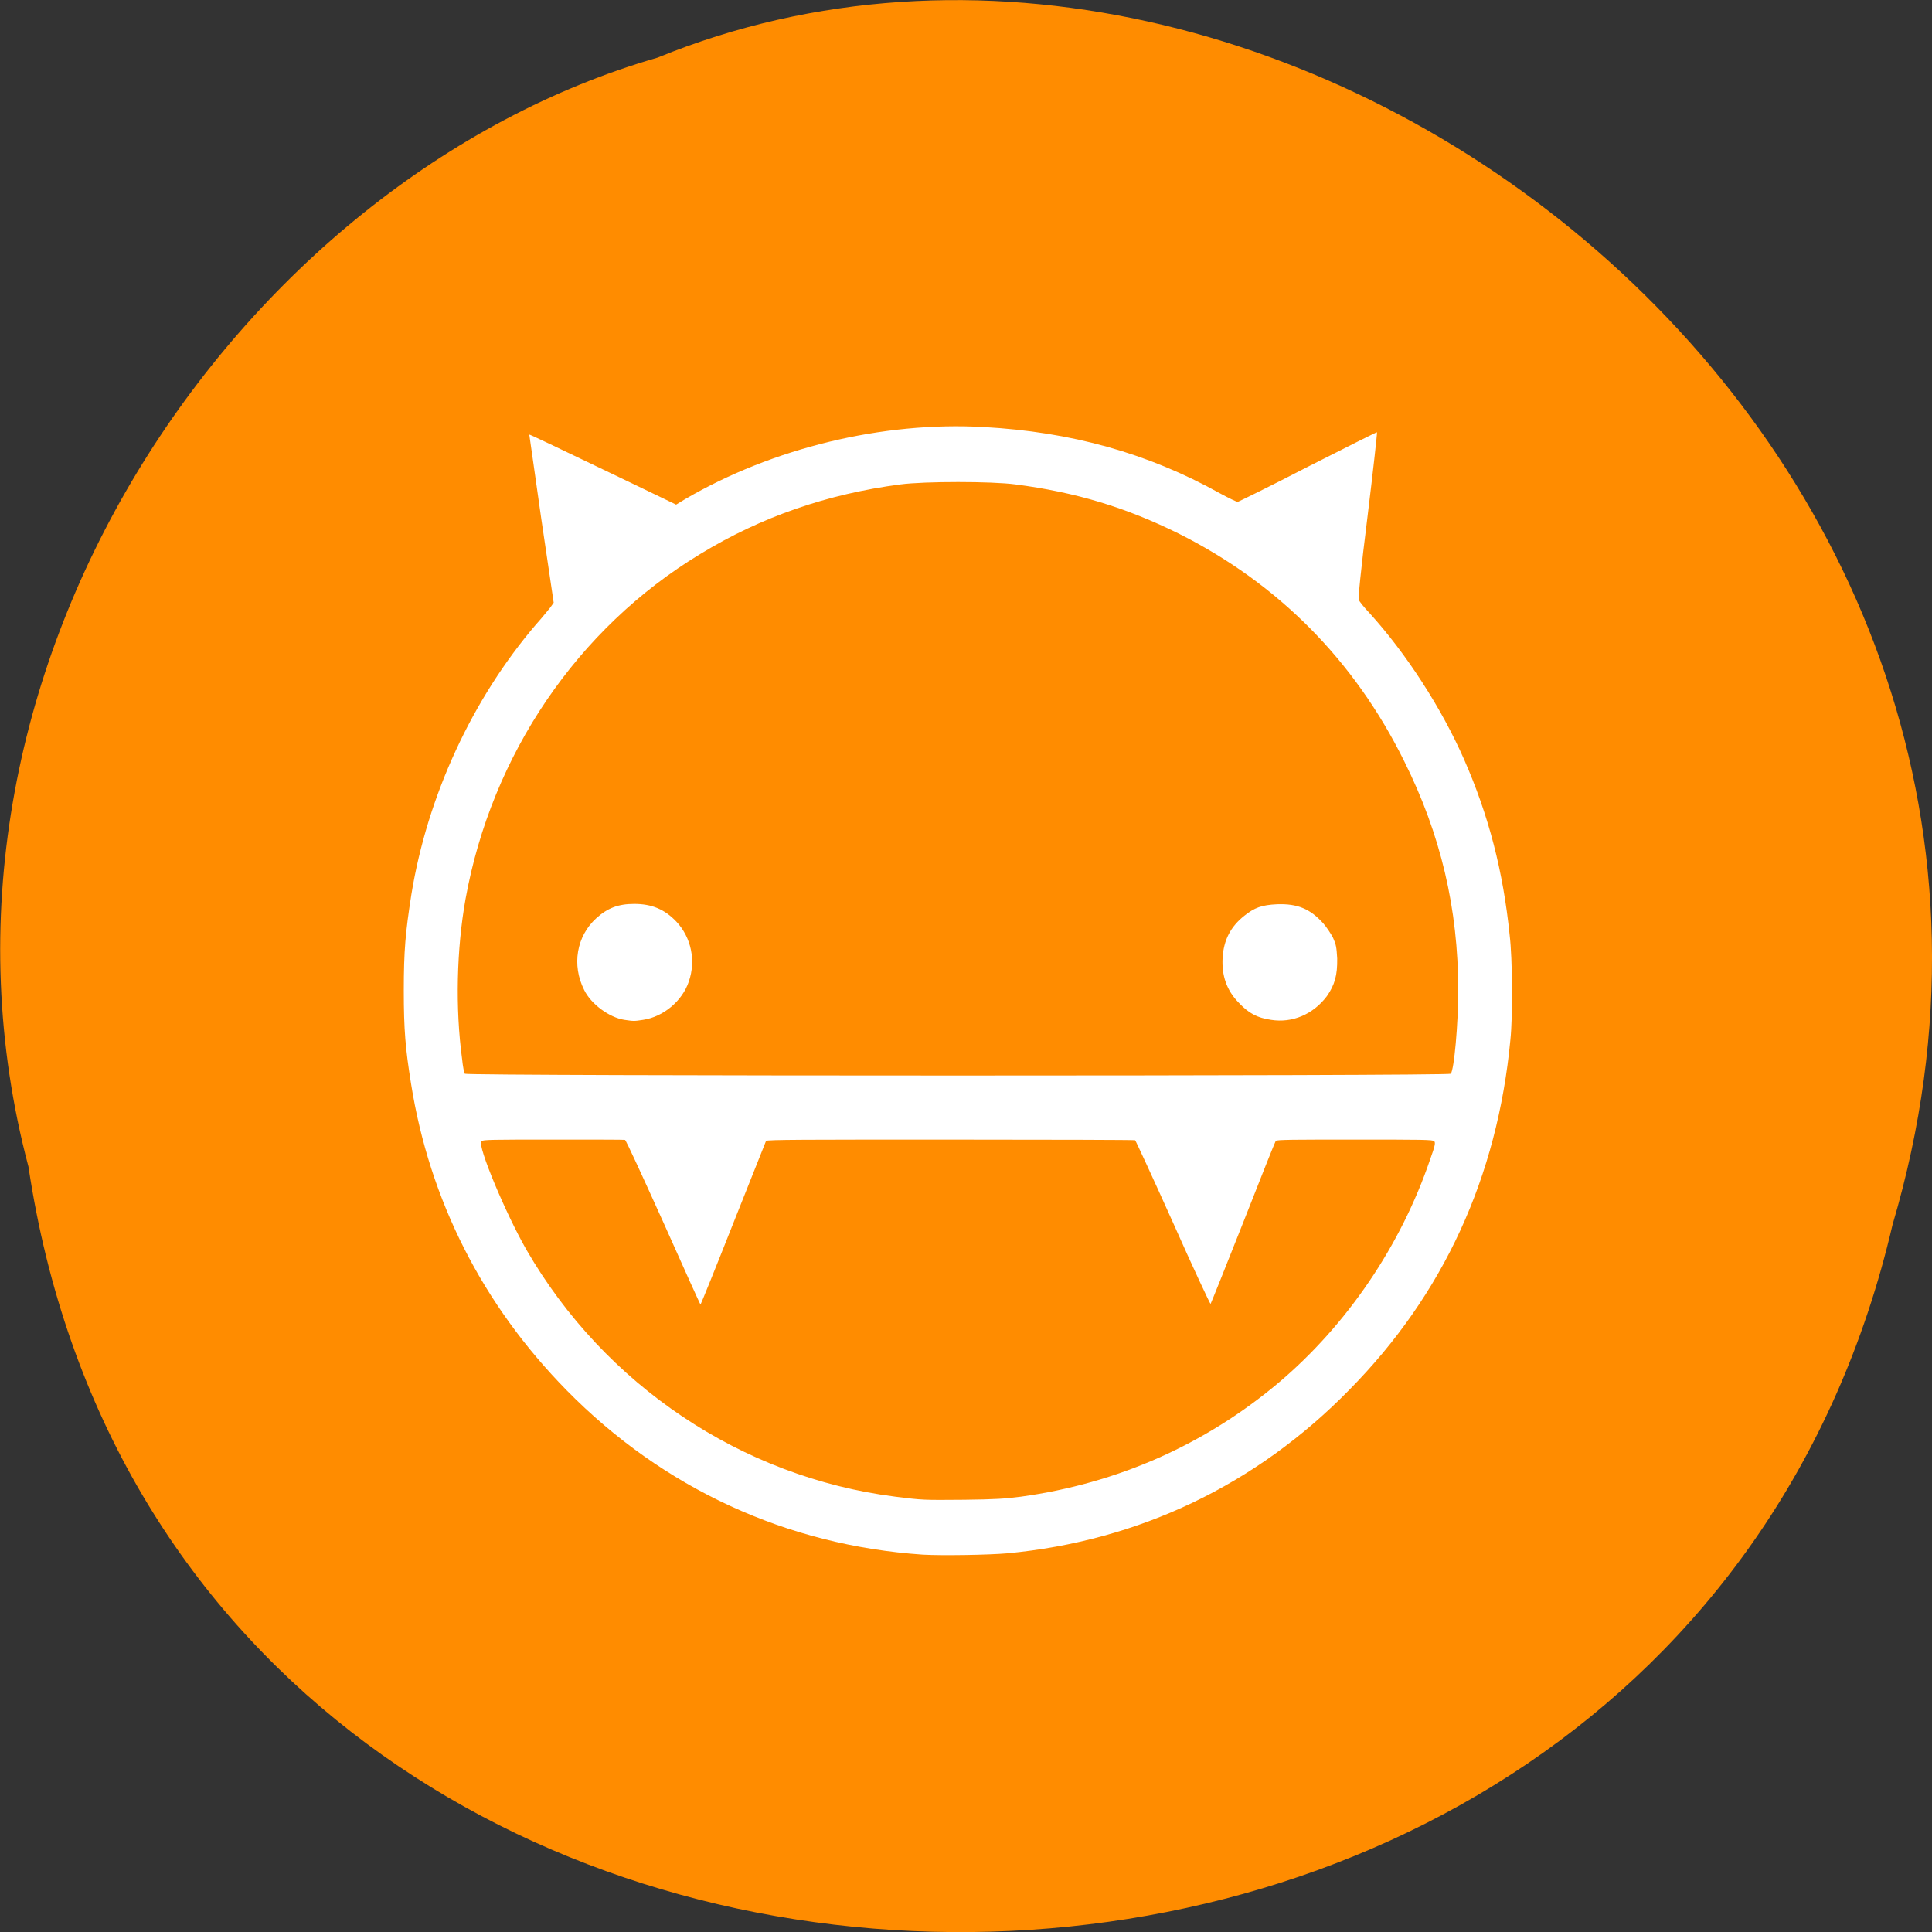
<svg xmlns="http://www.w3.org/2000/svg" xmlns:xlink="http://www.w3.org/1999/xlink" width="22px" height="22px" viewBox="0 0 22 22" version="1.1">
<rect x="0" y="0" width="22" height="22" fill="#333333" stroke="none"/>
<g id="surface1">
<path style=" stroke:none;fill-rule:nonzero;fill:rgb(100%,54.902%,0%);fill-opacity:1;" d="M 0.324 13.285 C 2.023 24.621 18.988 24.961 21.551 13.945 C 24.191 5.023 14.637 -2.266 7.488 0.656 C 2.703 2.035 -1.16 7.688 0.324 13.285 Z M 0.324 13.285 "/>
<path style=" stroke:none;fill-rule:nonzero;fill:rgb(100%,100%,100%);fill-opacity:1;" d="M 10.508 17.703 C 8.961 17.598 7.551 16.949 6.453 15.832 C 5.496 14.859 4.891 13.668 4.68 12.336 C 4.617 11.941 4.598 11.73 4.598 11.281 C 4.598 10.824 4.617 10.617 4.684 10.188 C 4.867 9.062 5.379 7.957 6.105 7.109 C 6.176 7.031 6.246 6.941 6.266 6.918 L 6.305 6.863 L 6.164 5.91 C 6.09 5.383 6.027 4.953 6.027 4.949 C 6.031 4.945 6.27 5.059 7.18 5.496 L 7.699 5.746 L 7.801 5.684 C 8.797 5.102 10.051 4.797 11.203 4.863 C 12.199 4.918 13.07 5.16 13.891 5.617 C 13.992 5.672 14.082 5.715 14.094 5.715 C 14.098 5.715 14.461 5.539 14.891 5.316 C 15.32 5.098 15.68 4.918 15.68 4.922 C 15.684 4.926 15.637 5.352 15.574 5.867 C 15.492 6.52 15.465 6.816 15.473 6.832 C 15.48 6.848 15.531 6.914 15.594 6.98 C 16.016 7.445 16.414 8.062 16.672 8.648 C 16.953 9.289 17.117 9.922 17.191 10.652 C 17.223 10.914 17.227 11.578 17.199 11.84 C 17.051 13.402 16.438 14.738 15.367 15.824 C 14.305 16.91 12.969 17.547 11.469 17.688 C 11.25 17.707 10.727 17.715 10.508 17.703 Z M 11.625 17.043 C 12.727 16.891 13.723 16.449 14.559 15.746 C 15.34 15.086 15.953 14.18 16.285 13.203 C 16.34 13.051 16.348 13.012 16.332 12.996 C 16.32 12.977 16.203 12.977 15.43 12.977 C 14.738 12.977 14.539 12.977 14.527 12.992 C 14.52 13 14.352 13.422 14.156 13.922 C 13.957 14.426 13.789 14.844 13.785 14.848 C 13.781 14.852 13.586 14.438 13.359 13.926 C 13.129 13.414 12.934 12.992 12.926 12.984 C 12.918 12.98 11.973 12.977 10.824 12.977 C 9.172 12.977 8.734 12.977 8.723 12.992 C 8.719 13 8.551 13.426 8.348 13.934 C 8.148 14.441 7.98 14.855 7.977 14.855 C 7.973 14.855 7.785 14.438 7.555 13.922 C 7.324 13.41 7.129 12.984 7.117 12.98 C 7.109 12.977 6.738 12.977 6.297 12.977 C 5.605 12.977 5.496 12.977 5.48 12.996 C 5.438 13.051 5.754 13.812 5.996 14.234 C 6.887 15.773 8.445 16.82 10.195 17.043 C 10.508 17.082 10.508 17.082 10.98 17.078 C 11.328 17.074 11.453 17.066 11.625 17.043 Z M 16.52 12.227 C 16.559 12.18 16.605 11.66 16.605 11.277 C 16.605 10.348 16.406 9.5 15.988 8.664 C 15.422 7.52 14.555 6.645 13.426 6.078 C 12.828 5.781 12.254 5.605 11.562 5.516 C 11.293 5.48 10.527 5.48 10.254 5.516 C 9.422 5.625 8.672 5.883 7.973 6.309 C 6.574 7.156 5.598 8.594 5.301 10.238 C 5.199 10.809 5.184 11.484 5.262 12.059 C 5.27 12.141 5.285 12.219 5.293 12.227 C 5.316 12.254 16.5 12.254 16.52 12.227 Z M 7.109 11.613 C 6.938 11.586 6.73 11.434 6.652 11.273 C 6.508 10.988 6.566 10.66 6.789 10.457 C 6.918 10.34 7.039 10.293 7.223 10.293 C 7.422 10.293 7.57 10.355 7.703 10.496 C 7.871 10.676 7.926 10.938 7.844 11.176 C 7.77 11.398 7.555 11.578 7.324 11.613 C 7.219 11.629 7.219 11.629 7.109 11.613 Z M 14.473 11.613 C 14.316 11.59 14.219 11.539 14.102 11.414 C 13.969 11.277 13.91 11.109 13.922 10.906 C 13.934 10.707 14.012 10.551 14.172 10.426 C 14.285 10.336 14.367 10.305 14.543 10.297 C 14.773 10.289 14.918 10.348 15.066 10.512 C 15.105 10.555 15.156 10.633 15.18 10.68 C 15.215 10.758 15.219 10.785 15.227 10.914 C 15.23 11.105 15.199 11.215 15.109 11.344 C 14.953 11.551 14.715 11.652 14.473 11.613 Z M 14.473 11.613 "/>
</g>
</svg>
